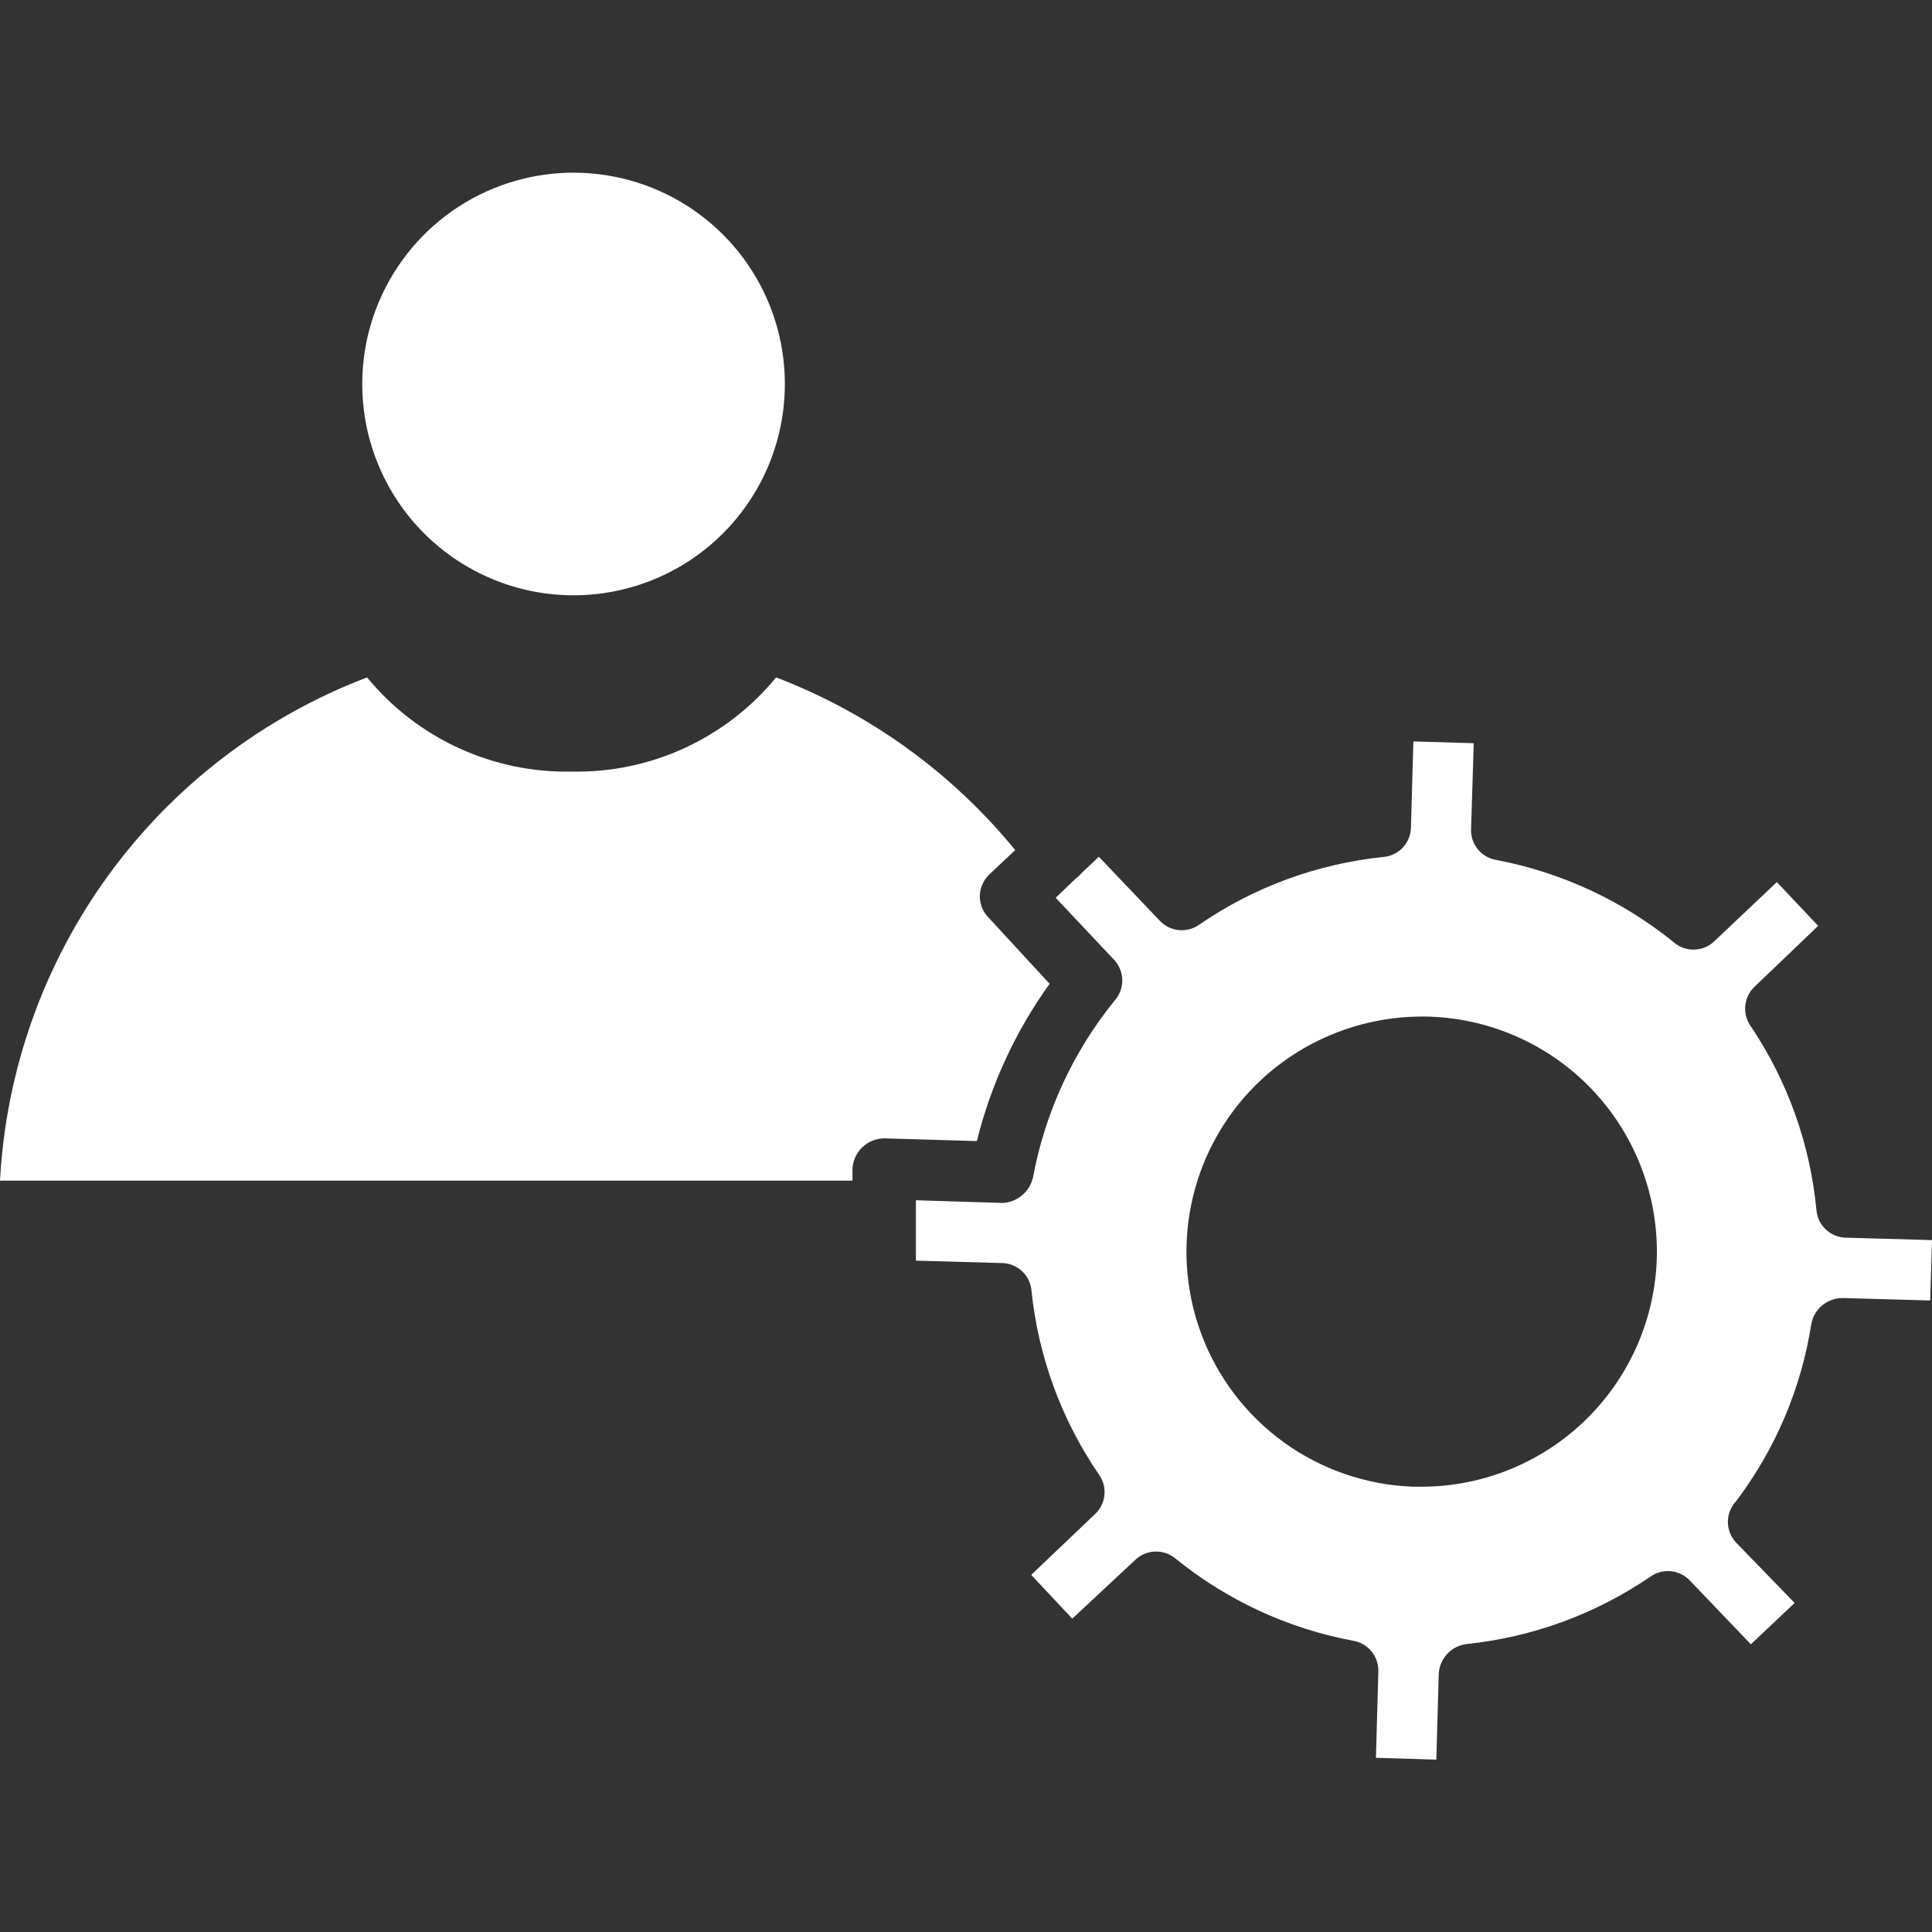 <svg width="80" height="80" viewBox="0 0 80 80" fill="none" xmlns="http://www.w3.org/2000/svg">
<rect x="0" y="0" width="80" height="80" fill="#333333" stroke="none"/>
<g>
<path d="M76.463 51.25C76.146 51.251 75.84 51.131 75.608 50.915C75.376 50.699 75.235 50.404 75.213 50.087C74.952 47.372 74.02 44.765 72.5 42.5C72.319 42.25 72.236 41.942 72.269 41.635C72.301 41.328 72.446 41.044 72.675 40.837L75.287 38.337L73.575 36.525L71.013 38.95C70.789 39.176 70.487 39.309 70.169 39.321C69.85 39.332 69.54 39.222 69.3 39.012C67.176 37.293 64.659 36.125 61.975 35.612C61.677 35.567 61.405 35.416 61.21 35.186C61.015 34.956 60.909 34.664 60.913 34.362L61.025 30.775L58.525 30.7L58.425 34.237C58.426 34.554 58.306 34.86 58.09 35.092C57.874 35.324 57.579 35.465 57.263 35.487C54.541 35.771 51.933 36.729 49.675 38.275C49.424 38.46 49.113 38.544 48.804 38.512C48.494 38.48 48.207 38.333 48 38.1L45.5 35.475L44.788 36.15C44.722 36.23 44.646 36.301 44.562 36.362L43.712 37.175L46.138 39.75C46.352 39.981 46.471 40.285 46.471 40.6C46.471 40.915 46.352 41.219 46.138 41.45C44.427 43.566 43.272 46.075 42.775 48.75C42.71 49.039 42.553 49.299 42.328 49.49C42.102 49.682 41.821 49.795 41.525 49.812L37.925 49.7V52.2L41.462 52.3C41.777 52.299 42.081 52.417 42.313 52.63C42.545 52.843 42.687 53.136 42.712 53.45C42.994 56.176 43.952 58.788 45.5 61.05C45.681 61.3 45.764 61.608 45.731 61.915C45.699 62.222 45.554 62.506 45.325 62.712L42.7 65.212L44.4 67.025L46.987 64.612C47.208 64.391 47.504 64.261 47.817 64.247C48.129 64.233 48.435 64.337 48.675 64.537C50.801 66.262 53.322 67.431 56.013 67.937C56.311 67.983 56.582 68.134 56.778 68.364C56.973 68.593 57.078 68.886 57.075 69.187L56.975 72.787L59.475 72.862L59.575 69.325C59.588 69.012 59.712 68.714 59.925 68.485C60.138 68.256 60.426 68.11 60.737 68.075C63.463 67.791 66.075 66.833 68.338 65.287C68.589 65.108 68.898 65.027 69.205 65.062C69.512 65.097 69.795 65.244 70 65.475L72.5 68.087L74.312 66.375L71.888 63.875C71.669 63.643 71.548 63.337 71.548 63.019C71.548 62.7 71.669 62.394 71.888 62.162C73.513 60.015 74.582 57.498 75 54.837C75.054 54.525 75.219 54.243 75.465 54.043C75.711 53.843 76.021 53.739 76.338 53.75L79.925 53.85L80 51.35L76.463 51.25ZM58.9 61.562H58.513C56.585 61.492 54.721 60.851 53.158 59.721C51.595 58.59 50.403 57.02 49.734 55.211C49.064 53.402 48.947 51.435 49.397 49.559C49.847 47.683 50.845 45.983 52.263 44.675C54.165 42.928 56.681 42.002 59.263 42.1C60.541 42.151 61.796 42.454 62.957 42.991C64.118 43.528 65.162 44.288 66.029 45.228C66.896 46.168 67.569 47.27 68.01 48.471C68.452 49.671 68.652 50.947 68.6 52.225C68.491 54.729 67.423 57.095 65.617 58.833C63.812 60.572 61.406 61.549 58.9 61.562ZM23.75 24.65C25.481 24.65 27.172 24.137 28.611 23.175C30.05 22.214 31.172 20.847 31.834 19.248C32.496 17.649 32.669 15.89 32.332 14.193C31.994 12.495 31.161 10.936 29.937 9.713C28.713 8.489 27.154 7.656 25.457 7.318C23.76 6.98 22 7.154 20.401 7.816C18.803 8.478 17.436 9.6 16.475 11.039C15.513 12.478 15 14.169 15 15.9C15 18.221 15.922 20.446 17.563 22.087C19.204 23.728 21.429 24.65 23.75 24.65Z" fill="white"/>
<path d="M43.462 40.737L40.962 38.025C40.84 37.908 40.742 37.767 40.675 37.612C40.608 37.456 40.573 37.288 40.573 37.119C40.573 36.949 40.608 36.781 40.675 36.625C40.742 36.47 40.84 36.329 40.962 36.212L42.038 35.2C39.417 31.994 36.004 29.529 32.138 28.05C31.113 29.297 29.82 30.296 28.354 30.972C26.889 31.647 25.289 31.982 23.675 31.95C22.059 31.983 20.457 31.649 18.989 30.973C17.522 30.298 16.226 29.298 15.2 28.05C10.921 29.679 7.208 32.515 4.509 36.214C1.811 39.913 0.245 44.316 0 48.887H35.3V48.387C35.319 48.049 35.467 47.731 35.714 47.498C35.96 47.266 36.286 47.137 36.625 47.137L40.45 47.25C41.03 44.907 42.053 42.697 43.462 40.737Z" fill="white"/>
</g>
</svg>
